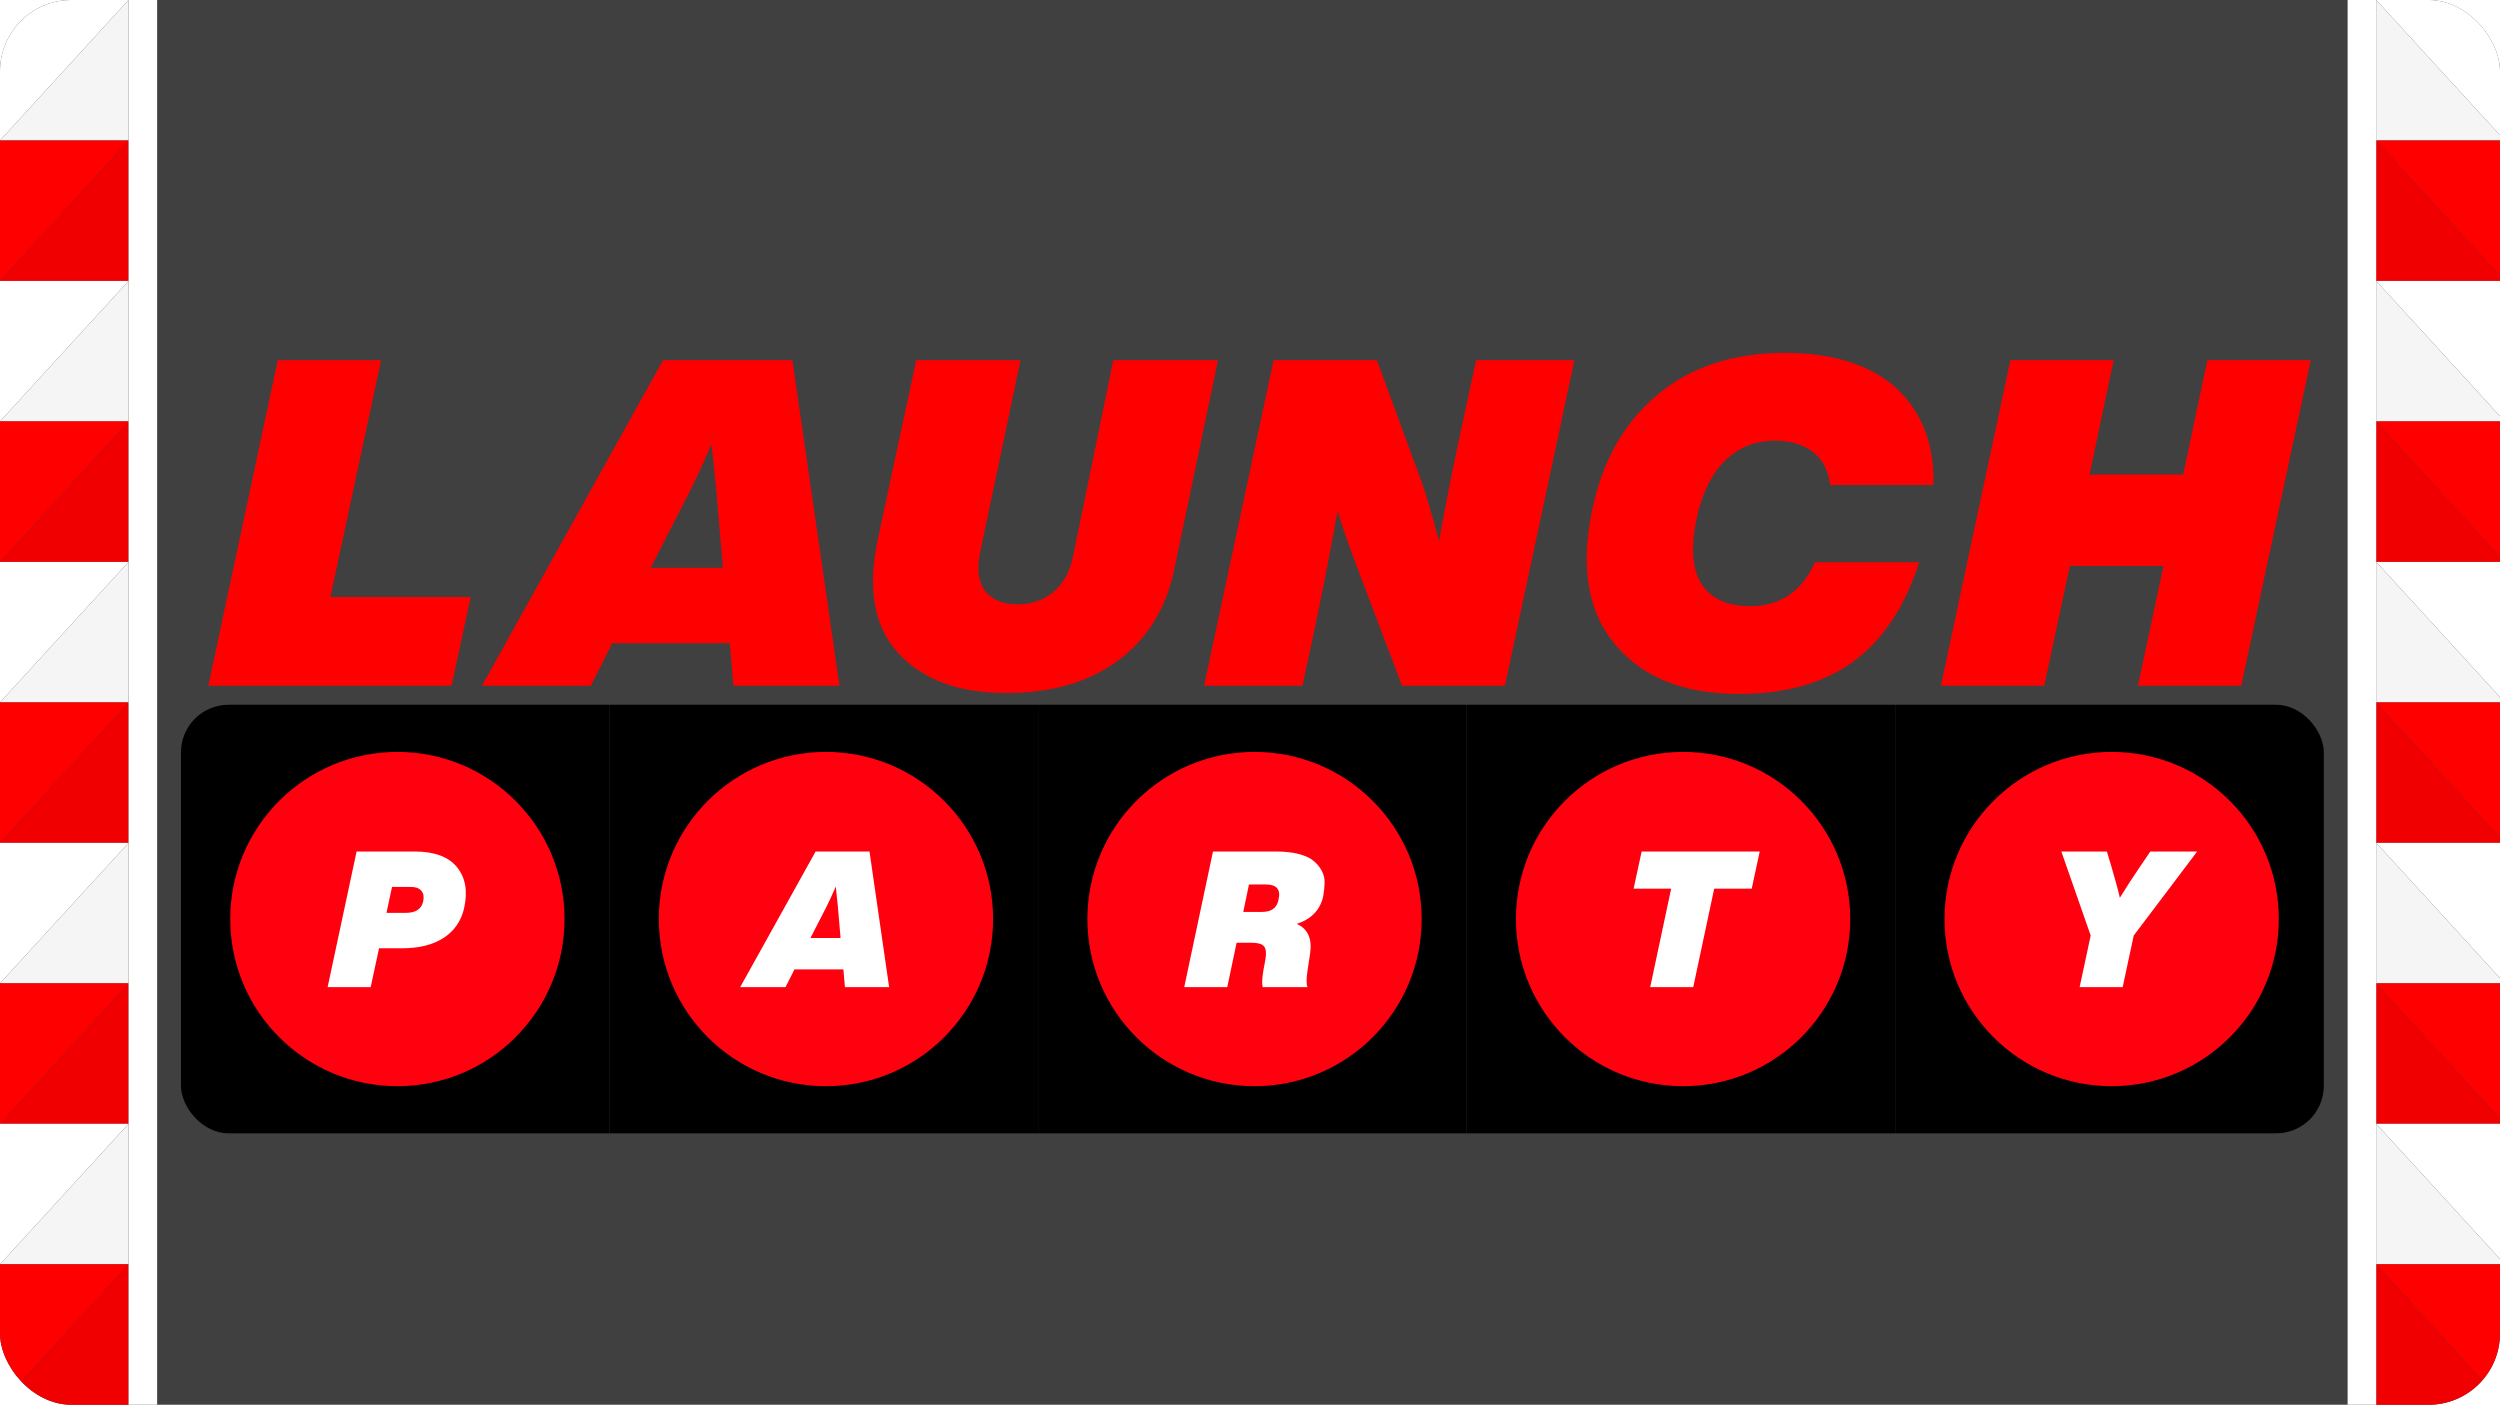 <svg width="525" height="295" viewBox="0 0 525 295" fill="none" xmlns="http://www.w3.org/2000/svg">
<g clip-path="url(#clip0_537_2)">
<rect width="525" height="295" rx="15" fill="#404040"/>
<path fill-rule="evenodd" clip-rule="evenodd" d="M27 0H0V29.5L27 0Z" fill="white"/>
<path d="M27 29.5V0L0 29.5H27Z" fill="#F5F5F5"/>
<path fill-rule="evenodd" clip-rule="evenodd" d="M27 29.5H0V59L27 29.5Z" fill="#FF0000"/>
<path d="M27 59V29.5L0 59H27Z" fill="#F00000"/>
<path fill-rule="evenodd" clip-rule="evenodd" d="M27 59H0V88.5L27 59Z" fill="white"/>
<path d="M27 88.5V59L0 88.5H27Z" fill="#F5F5F5"/>
<path fill-rule="evenodd" clip-rule="evenodd" d="M27 88.5H0V118L27 88.5Z" fill="#FF0000"/>
<path d="M27 118V88.5L0 118H27Z" fill="#F00000"/>
<path fill-rule="evenodd" clip-rule="evenodd" d="M27 118H0V147.5L27 118Z" fill="white"/>
<path d="M27 147.5V118L0 147.5H27Z" fill="#F5F5F5"/>
<path fill-rule="evenodd" clip-rule="evenodd" d="M27 147.5H0V177L27 147.5Z" fill="#FF0000"/>
<path d="M27 177V147.5L0 177H27Z" fill="#F00000"/>
<path fill-rule="evenodd" clip-rule="evenodd" d="M27 177H0V206.5L27 177Z" fill="white"/>
<path d="M27 206.5V177L0 206.5H27Z" fill="#F5F5F5"/>
<path fill-rule="evenodd" clip-rule="evenodd" d="M27 206.5H0V236L27 206.5Z" fill="#FF0000"/>
<path d="M27 236V206.5L0 236H27Z" fill="#F00000"/>
<path fill-rule="evenodd" clip-rule="evenodd" d="M27 236H0V265.5L27 236Z" fill="white"/>
<path d="M27 265.5V236L0 265.5H27Z" fill="#F5F5F5"/>
<path fill-rule="evenodd" clip-rule="evenodd" d="M27 265.5H0V295L27 265.5Z" fill="#FF0000"/>
<path d="M27 295V265.5L0 295H27Z" fill="#F00000"/>
<line x1="30" y1="295" x2="30" stroke="white" stroke-width="6"/>
<path fill-rule="evenodd" clip-rule="evenodd" d="M499 0H526V29.5L499 0Z" fill="white"/>
<path d="M499 29.5V0L526 29.5H499Z" fill="#F5F5F5"/>
<path fill-rule="evenodd" clip-rule="evenodd" d="M499 29.5H526V59L499 29.5Z" fill="#FF0000"/>
<path d="M499 59V29.5L526 59H499Z" fill="#F00000"/>
<path fill-rule="evenodd" clip-rule="evenodd" d="M499 59H526V88.5L499 59Z" fill="white"/>
<path d="M499 88.5V59L526 88.5H499Z" fill="#F5F5F5"/>
<path fill-rule="evenodd" clip-rule="evenodd" d="M499 88.5H526V118L499 88.5Z" fill="#FF0000"/>
<path d="M499 118V88.5L526 118H499Z" fill="#F00000"/>
<path fill-rule="evenodd" clip-rule="evenodd" d="M499 118H526V147.5L499 118Z" fill="white"/>
<path d="M499 147.5V118L526 147.5H499Z" fill="#F5F5F5"/>
<path fill-rule="evenodd" clip-rule="evenodd" d="M499 147.5H526V177L499 147.5Z" fill="#FF0000"/>
<path d="M499 177V147.5L526 177H499Z" fill="#F00000"/>
<path fill-rule="evenodd" clip-rule="evenodd" d="M499 177H526V206.5L499 177Z" fill="white"/>
<path d="M499 206.5V177L526 206.5H499Z" fill="#F5F5F5"/>
<path fill-rule="evenodd" clip-rule="evenodd" d="M499 206.5H526V236L499 206.5Z" fill="#FF0000"/>
<path d="M499 236V206.5L526 236H499Z" fill="#F00000"/>
<path fill-rule="evenodd" clip-rule="evenodd" d="M499 236H526V265.5L499 236Z" fill="white"/>
<path d="M499 265.5V236L526 265.5H499Z" fill="#F5F5F5"/>
<path fill-rule="evenodd" clip-rule="evenodd" d="M499 265.5H526V295L499 265.5Z" fill="#FF0000"/>
<path d="M499 295V265.5L526 295H499Z" fill="#F00000"/>
<line y1="-3" x2="295" y2="-3" transform="matrix(0 -1 -1 0 493 295)" stroke="white" stroke-width="6"/>
<g filter="url(#filter0_d_537_2)">
<g clip-path="url(#clip1_537_2)">
<rect x="38" y="144" width="90" height="90" fill="black"/>
<g filter="url(#filter1_dii_537_2)">
<circle cx="83.45" cy="189" r="35.1" fill="#FF000F"/>
</g>
<path d="M74.882 174.82H87.123C91.229 174.82 94.176 175.913 95.963 178.1C97.776 180.313 98.269 183.22 97.442 186.82C96.802 189.487 95.362 191.54 93.123 192.98C90.882 194.42 87.989 195.14 84.442 195.14H79.603L77.843 203.3H68.802L74.882 174.82ZM88.882 185.22C89.069 184.313 88.936 183.593 88.483 183.06C88.029 182.527 87.323 182.26 86.362 182.26H82.323L81.162 187.7H85.203C87.336 187.7 88.562 186.873 88.882 185.22Z" fill="white"/>
<rect x="128" y="144" width="90" height="90" fill="black"/>
<g filter="url(#filter2_dii_537_2)">
<circle cx="173.45" cy="189" r="35.1" fill="#FF000F"/>
</g>
<path d="M186.716 203.3H177.436L177.116 199.58H166.836L164.956 203.3H155.436L171.276 174.82H182.596L186.716 203.3ZM173.556 186.42L170.196 192.98H176.516L175.956 186.42C175.903 185.807 175.756 184.393 175.516 182.18C174.716 184.02 174.063 185.433 173.556 186.42Z" fill="white"/>
<rect x="218" y="144" width="90" height="90" fill="black"/>
<g filter="url(#filter3_dii_537_2)">
<circle cx="263.45" cy="189" r="35.1" fill="#FF000F"/>
</g>
<path d="M254.726 174.82H267.966C269.806 174.82 271.393 174.993 272.726 175.34C274.086 175.687 275.126 176.167 275.846 176.78C276.566 177.367 277.14 178.06 277.566 178.86C277.993 179.66 278.193 180.513 278.166 181.42C278.14 182.3 278.046 183.207 277.886 184.14C277.3 187.02 275.446 188.98 272.326 190.02C274.646 191.06 275.58 193.127 275.126 196.22L274.566 199.9C274.326 201.527 274.326 202.66 274.566 203.3H265.166C264.98 202.607 265.033 201.407 265.326 199.7L265.726 197.54C265.966 196.18 265.873 195.247 265.446 194.74C265.046 194.233 264.18 193.98 262.846 193.98H259.686L257.726 203.3H248.686L254.726 174.82ZM261.086 187.5H265.046C267.02 187.5 268.166 186.647 268.486 184.94C268.993 182.807 268.113 181.74 265.846 181.74H262.286L261.086 187.5Z" fill="white"/>
<rect x="308" y="144" width="90" height="90" fill="black"/>
<g filter="url(#filter4_dii_537_2)">
<circle cx="353.45" cy="189" r="35.1" fill="#FF000F"/>
</g>
<path d="M344.742 174.82H369.542L367.862 182.62H359.982L355.582 203.3H346.542L350.942 182.62H343.062L344.742 174.82Z" fill="white"/>
<rect x="398" y="144" width="90" height="90" fill="black"/>
<g filter="url(#filter5_dii_537_2)">
<circle cx="443.45" cy="189" r="35.1" fill="#FF000F"/>
</g>
<path d="M449.123 178.42L451.563 174.82H461.403L448.083 192.46L445.763 203.3H436.723L439.043 192.46L432.883 174.82H442.443L443.523 178.42C444.323 181.14 444.87 183.18 445.163 184.54C446.63 182.167 447.95 180.127 449.123 178.42Z" fill="white"/>
</g>
</g>
<g filter="url(#filter6_d_537_2)">
<path d="M80.035 71.648L69.379 121.376H98.852L94.82 140H43.748L58.34 71.648H80.035ZM176.291 140H154.019L153.251 131.072H128.579L124.067 140H101.218L139.235 71.648H166.403L176.291 140ZM144.707 99.488L136.642 115.232H151.811L150.467 99.488C150.339 98.016 149.987 94.624 149.411 89.312C147.491 93.728 145.923 97.12 144.707 99.488ZM211.329 141.536C201.345 141.536 193.793 138.752 188.673 133.184C183.553 127.68 182.113 119.68 184.353 109.184L192.417 71.648H214.305L205.857 111.872C205.089 115.392 205.409 118.112 206.817 120.032C208.289 121.952 210.561 122.912 213.633 122.912C216.641 122.912 219.169 122.048 221.217 120.32C223.329 118.528 224.705 116.032 225.345 112.832L233.793 71.648H255.777L246.561 115.712C244.833 123.904 240.865 130.272 234.657 134.816C228.513 139.296 220.737 141.536 211.329 141.536ZM307.586 82.784L309.986 71.648H330.626L316.034 140H294.434L285.218 115.712C283.554 111.424 282.114 107.296 280.898 103.328C279.17 112.864 277.506 121.376 275.906 128.864L273.506 140H252.866L267.458 71.648H289.154L298.082 95.936C299.106 98.56 300.482 103.136 302.21 109.664C303.362 102.88 305.154 93.92 307.586 82.784ZM365.213 141.728C353.629 141.728 344.957 138.272 339.197 131.36C333.437 124.512 331.837 115.04 334.397 102.944C336.509 92.768 341.053 84.768 348.029 78.944C355.005 73.056 363.933 70.112 374.813 70.112C384.989 70.112 392.829 72.608 398.333 77.6C403.709 82.72 406.269 89.472 406.013 97.856H384.317C383.997 94.848 382.813 92.544 380.765 90.944C378.717 89.344 376.029 88.544 372.701 88.544C368.541 88.544 365.021 89.984 362.141 92.864C359.325 95.68 357.373 99.712 356.285 104.96C355.005 110.976 355.357 115.552 357.341 118.688C359.389 121.76 362.781 123.296 367.517 123.296C373.853 123.296 378.397 120.224 381.149 114.08H403.037C400.029 123.424 395.421 130.368 389.213 134.912C383.005 139.456 375.005 141.728 365.213 141.728ZM458.471 95.648L463.559 71.648H485.255L470.663 140H448.967L454.343 114.848H434.663L429.287 140H407.591L422.183 71.648H443.879L438.791 95.648H458.471Z" fill="#FF0000"/>
</g>
</g>
<defs>
<filter id="filter0_d_537_2" x="34" y="144" width="458" height="98" filterUnits="userSpaceOnUse" color-interpolation-filters="sRGB">
<feFlood flood-opacity="0" result="BackgroundImageFix"/>
<feColorMatrix in="SourceAlpha" type="matrix" values="0 0 0 0 0 0 0 0 0 0 0 0 0 0 0 0 0 0 127 0" result="hardAlpha"/>
<feOffset dy="4"/>
<feGaussianBlur stdDeviation="2"/>
<feComposite in2="hardAlpha" operator="out"/>
<feColorMatrix type="matrix" values="0 0 0 0 0.067 0 0 0 0 0.067 0 0 0 0 0.067 0 0 0 0.25 0"/>
<feBlend mode="normal" in2="BackgroundImageFix" result="effect1_dropShadow_537_2"/>
<feBlend mode="normal" in="SourceGraphic" in2="effect1_dropShadow_537_2" result="shape"/>
</filter>
<filter id="filter1_dii_537_2" x="41.35" y="146.9" width="84.2" height="84.2" filterUnits="userSpaceOnUse" color-interpolation-filters="sRGB">
<feFlood flood-opacity="0" result="BackgroundImageFix"/>
<feColorMatrix in="SourceAlpha" type="matrix" values="0 0 0 0 0 0 0 0 0 0 0 0 0 0 0 0 0 0 127 0" result="hardAlpha"/>
<feMorphology radius="3" operator="dilate" in="SourceAlpha" result="effect1_dropShadow_537_2"/>
<feOffset/>
<feGaussianBlur stdDeviation="2"/>
<feComposite in2="hardAlpha" operator="out"/>
<feColorMatrix type="matrix" values="0 0 0 0 1 0 0 0 0 0 0 0 0 0 0 0 0 0 0.4 0"/>
<feBlend mode="normal" in2="BackgroundImageFix" result="effect1_dropShadow_537_2"/>
<feBlend mode="normal" in="SourceGraphic" in2="effect1_dropShadow_537_2" result="shape"/>
<feColorMatrix in="SourceAlpha" type="matrix" values="0 0 0 0 0 0 0 0 0 0 0 0 0 0 0 0 0 0 127 0" result="hardAlpha"/>
<feOffset dx="4" dy="4"/>
<feGaussianBlur stdDeviation="2"/>
<feComposite in2="hardAlpha" operator="arithmetic" k2="-1" k3="1"/>
<feColorMatrix type="matrix" values="0 0 0 0 1 0 0 0 0 1 0 0 0 0 1 0 0 0 0.3 0"/>
<feBlend mode="normal" in2="shape" result="effect2_innerShadow_537_2"/>
<feColorMatrix in="SourceAlpha" type="matrix" values="0 0 0 0 0 0 0 0 0 0 0 0 0 0 0 0 0 0 127 0" result="hardAlpha"/>
<feOffset dx="-4" dy="-4"/>
<feGaussianBlur stdDeviation="2"/>
<feComposite in2="hardAlpha" operator="arithmetic" k2="-1" k3="1"/>
<feColorMatrix type="matrix" values="0 0 0 0 1 0 0 0 0 1 0 0 0 0 1 0 0 0 0.25 0"/>
<feBlend mode="normal" in2="effect2_innerShadow_537_2" result="effect3_innerShadow_537_2"/>
</filter>
<filter id="filter2_dii_537_2" x="131.35" y="146.9" width="84.2" height="84.2" filterUnits="userSpaceOnUse" color-interpolation-filters="sRGB">
<feFlood flood-opacity="0" result="BackgroundImageFix"/>
<feColorMatrix in="SourceAlpha" type="matrix" values="0 0 0 0 0 0 0 0 0 0 0 0 0 0 0 0 0 0 127 0" result="hardAlpha"/>
<feMorphology radius="3" operator="dilate" in="SourceAlpha" result="effect1_dropShadow_537_2"/>
<feOffset/>
<feGaussianBlur stdDeviation="2"/>
<feComposite in2="hardAlpha" operator="out"/>
<feColorMatrix type="matrix" values="0 0 0 0 1 0 0 0 0 0 0 0 0 0 0 0 0 0 0.4 0"/>
<feBlend mode="normal" in2="BackgroundImageFix" result="effect1_dropShadow_537_2"/>
<feBlend mode="normal" in="SourceGraphic" in2="effect1_dropShadow_537_2" result="shape"/>
<feColorMatrix in="SourceAlpha" type="matrix" values="0 0 0 0 0 0 0 0 0 0 0 0 0 0 0 0 0 0 127 0" result="hardAlpha"/>
<feOffset dx="4" dy="4"/>
<feGaussianBlur stdDeviation="2"/>
<feComposite in2="hardAlpha" operator="arithmetic" k2="-1" k3="1"/>
<feColorMatrix type="matrix" values="0 0 0 0 1 0 0 0 0 1 0 0 0 0 1 0 0 0 0.3 0"/>
<feBlend mode="normal" in2="shape" result="effect2_innerShadow_537_2"/>
<feColorMatrix in="SourceAlpha" type="matrix" values="0 0 0 0 0 0 0 0 0 0 0 0 0 0 0 0 0 0 127 0" result="hardAlpha"/>
<feOffset dx="-4" dy="-4"/>
<feGaussianBlur stdDeviation="2"/>
<feComposite in2="hardAlpha" operator="arithmetic" k2="-1" k3="1"/>
<feColorMatrix type="matrix" values="0 0 0 0 1 0 0 0 0 1 0 0 0 0 1 0 0 0 0.25 0"/>
<feBlend mode="normal" in2="effect2_innerShadow_537_2" result="effect3_innerShadow_537_2"/>
</filter>
<filter id="filter3_dii_537_2" x="221.35" y="146.9" width="84.2" height="84.2" filterUnits="userSpaceOnUse" color-interpolation-filters="sRGB">
<feFlood flood-opacity="0" result="BackgroundImageFix"/>
<feColorMatrix in="SourceAlpha" type="matrix" values="0 0 0 0 0 0 0 0 0 0 0 0 0 0 0 0 0 0 127 0" result="hardAlpha"/>
<feMorphology radius="3" operator="dilate" in="SourceAlpha" result="effect1_dropShadow_537_2"/>
<feOffset/>
<feGaussianBlur stdDeviation="2"/>
<feComposite in2="hardAlpha" operator="out"/>
<feColorMatrix type="matrix" values="0 0 0 0 1 0 0 0 0 0 0 0 0 0 0 0 0 0 0.4 0"/>
<feBlend mode="normal" in2="BackgroundImageFix" result="effect1_dropShadow_537_2"/>
<feBlend mode="normal" in="SourceGraphic" in2="effect1_dropShadow_537_2" result="shape"/>
<feColorMatrix in="SourceAlpha" type="matrix" values="0 0 0 0 0 0 0 0 0 0 0 0 0 0 0 0 0 0 127 0" result="hardAlpha"/>
<feOffset dx="4" dy="4"/>
<feGaussianBlur stdDeviation="2"/>
<feComposite in2="hardAlpha" operator="arithmetic" k2="-1" k3="1"/>
<feColorMatrix type="matrix" values="0 0 0 0 1 0 0 0 0 1 0 0 0 0 1 0 0 0 0.3 0"/>
<feBlend mode="normal" in2="shape" result="effect2_innerShadow_537_2"/>
<feColorMatrix in="SourceAlpha" type="matrix" values="0 0 0 0 0 0 0 0 0 0 0 0 0 0 0 0 0 0 127 0" result="hardAlpha"/>
<feOffset dx="-4" dy="-4"/>
<feGaussianBlur stdDeviation="2"/>
<feComposite in2="hardAlpha" operator="arithmetic" k2="-1" k3="1"/>
<feColorMatrix type="matrix" values="0 0 0 0 1 0 0 0 0 1 0 0 0 0 1 0 0 0 0.25 0"/>
<feBlend mode="normal" in2="effect2_innerShadow_537_2" result="effect3_innerShadow_537_2"/>
</filter>
<filter id="filter4_dii_537_2" x="311.35" y="146.9" width="84.2" height="84.2" filterUnits="userSpaceOnUse" color-interpolation-filters="sRGB">
<feFlood flood-opacity="0" result="BackgroundImageFix"/>
<feColorMatrix in="SourceAlpha" type="matrix" values="0 0 0 0 0 0 0 0 0 0 0 0 0 0 0 0 0 0 127 0" result="hardAlpha"/>
<feMorphology radius="3" operator="dilate" in="SourceAlpha" result="effect1_dropShadow_537_2"/>
<feOffset/>
<feGaussianBlur stdDeviation="2"/>
<feComposite in2="hardAlpha" operator="out"/>
<feColorMatrix type="matrix" values="0 0 0 0 1 0 0 0 0 0 0 0 0 0 0 0 0 0 0.4 0"/>
<feBlend mode="normal" in2="BackgroundImageFix" result="effect1_dropShadow_537_2"/>
<feBlend mode="normal" in="SourceGraphic" in2="effect1_dropShadow_537_2" result="shape"/>
<feColorMatrix in="SourceAlpha" type="matrix" values="0 0 0 0 0 0 0 0 0 0 0 0 0 0 0 0 0 0 127 0" result="hardAlpha"/>
<feOffset dx="4" dy="4"/>
<feGaussianBlur stdDeviation="2"/>
<feComposite in2="hardAlpha" operator="arithmetic" k2="-1" k3="1"/>
<feColorMatrix type="matrix" values="0 0 0 0 1 0 0 0 0 1 0 0 0 0 1 0 0 0 0.3 0"/>
<feBlend mode="normal" in2="shape" result="effect2_innerShadow_537_2"/>
<feColorMatrix in="SourceAlpha" type="matrix" values="0 0 0 0 0 0 0 0 0 0 0 0 0 0 0 0 0 0 127 0" result="hardAlpha"/>
<feOffset dx="-4" dy="-4"/>
<feGaussianBlur stdDeviation="2"/>
<feComposite in2="hardAlpha" operator="arithmetic" k2="-1" k3="1"/>
<feColorMatrix type="matrix" values="0 0 0 0 1 0 0 0 0 1 0 0 0 0 1 0 0 0 0.25 0"/>
<feBlend mode="normal" in2="effect2_innerShadow_537_2" result="effect3_innerShadow_537_2"/>
</filter>
<filter id="filter5_dii_537_2" x="401.35" y="146.9" width="84.2" height="84.2" filterUnits="userSpaceOnUse" color-interpolation-filters="sRGB">
<feFlood flood-opacity="0" result="BackgroundImageFix"/>
<feColorMatrix in="SourceAlpha" type="matrix" values="0 0 0 0 0 0 0 0 0 0 0 0 0 0 0 0 0 0 127 0" result="hardAlpha"/>
<feMorphology radius="3" operator="dilate" in="SourceAlpha" result="effect1_dropShadow_537_2"/>
<feOffset/>
<feGaussianBlur stdDeviation="2"/>
<feComposite in2="hardAlpha" operator="out"/>
<feColorMatrix type="matrix" values="0 0 0 0 1 0 0 0 0 0 0 0 0 0 0 0 0 0 0.4 0"/>
<feBlend mode="normal" in2="BackgroundImageFix" result="effect1_dropShadow_537_2"/>
<feBlend mode="normal" in="SourceGraphic" in2="effect1_dropShadow_537_2" result="shape"/>
<feColorMatrix in="SourceAlpha" type="matrix" values="0 0 0 0 0 0 0 0 0 0 0 0 0 0 0 0 0 0 127 0" result="hardAlpha"/>
<feOffset dx="4" dy="4"/>
<feGaussianBlur stdDeviation="2"/>
<feComposite in2="hardAlpha" operator="arithmetic" k2="-1" k3="1"/>
<feColorMatrix type="matrix" values="0 0 0 0 1 0 0 0 0 1 0 0 0 0 1 0 0 0 0.3 0"/>
<feBlend mode="normal" in2="shape" result="effect2_innerShadow_537_2"/>
<feColorMatrix in="SourceAlpha" type="matrix" values="0 0 0 0 0 0 0 0 0 0 0 0 0 0 0 0 0 0 127 0" result="hardAlpha"/>
<feOffset dx="-4" dy="-4"/>
<feGaussianBlur stdDeviation="2"/>
<feComposite in2="hardAlpha" operator="arithmetic" k2="-1" k3="1"/>
<feColorMatrix type="matrix" values="0 0 0 0 1 0 0 0 0 1 0 0 0 0 1 0 0 0 0.25 0"/>
<feBlend mode="normal" in2="effect2_innerShadow_537_2" result="effect3_innerShadow_537_2"/>
</filter>
<filter id="filter6_d_537_2" x="39.748" y="70.112" width="449.508" height="79.616" filterUnits="userSpaceOnUse" color-interpolation-filters="sRGB">
<feFlood flood-opacity="0" result="BackgroundImageFix"/>
<feColorMatrix in="SourceAlpha" type="matrix" values="0 0 0 0 0 0 0 0 0 0 0 0 0 0 0 0 0 0 127 0" result="hardAlpha"/>
<feOffset dy="4"/>
<feGaussianBlur stdDeviation="2"/>
<feComposite in2="hardAlpha" operator="out"/>
<feColorMatrix type="matrix" values="0 0 0 0 0.067 0 0 0 0 0.067 0 0 0 0 0.067 0 0 0 0.25 0"/>
<feBlend mode="normal" in2="BackgroundImageFix" result="effect1_dropShadow_537_2"/>
<feBlend mode="normal" in="SourceGraphic" in2="effect1_dropShadow_537_2" result="shape"/>
</filter>
<clipPath id="clip0_537_2">
<rect width="525" height="295" rx="15" fill="white"/>
</clipPath>
<clipPath id="clip1_537_2">
<rect x="38" y="144" width="450" height="90" rx="10" fill="white"/>
</clipPath>
</defs>
</svg>
